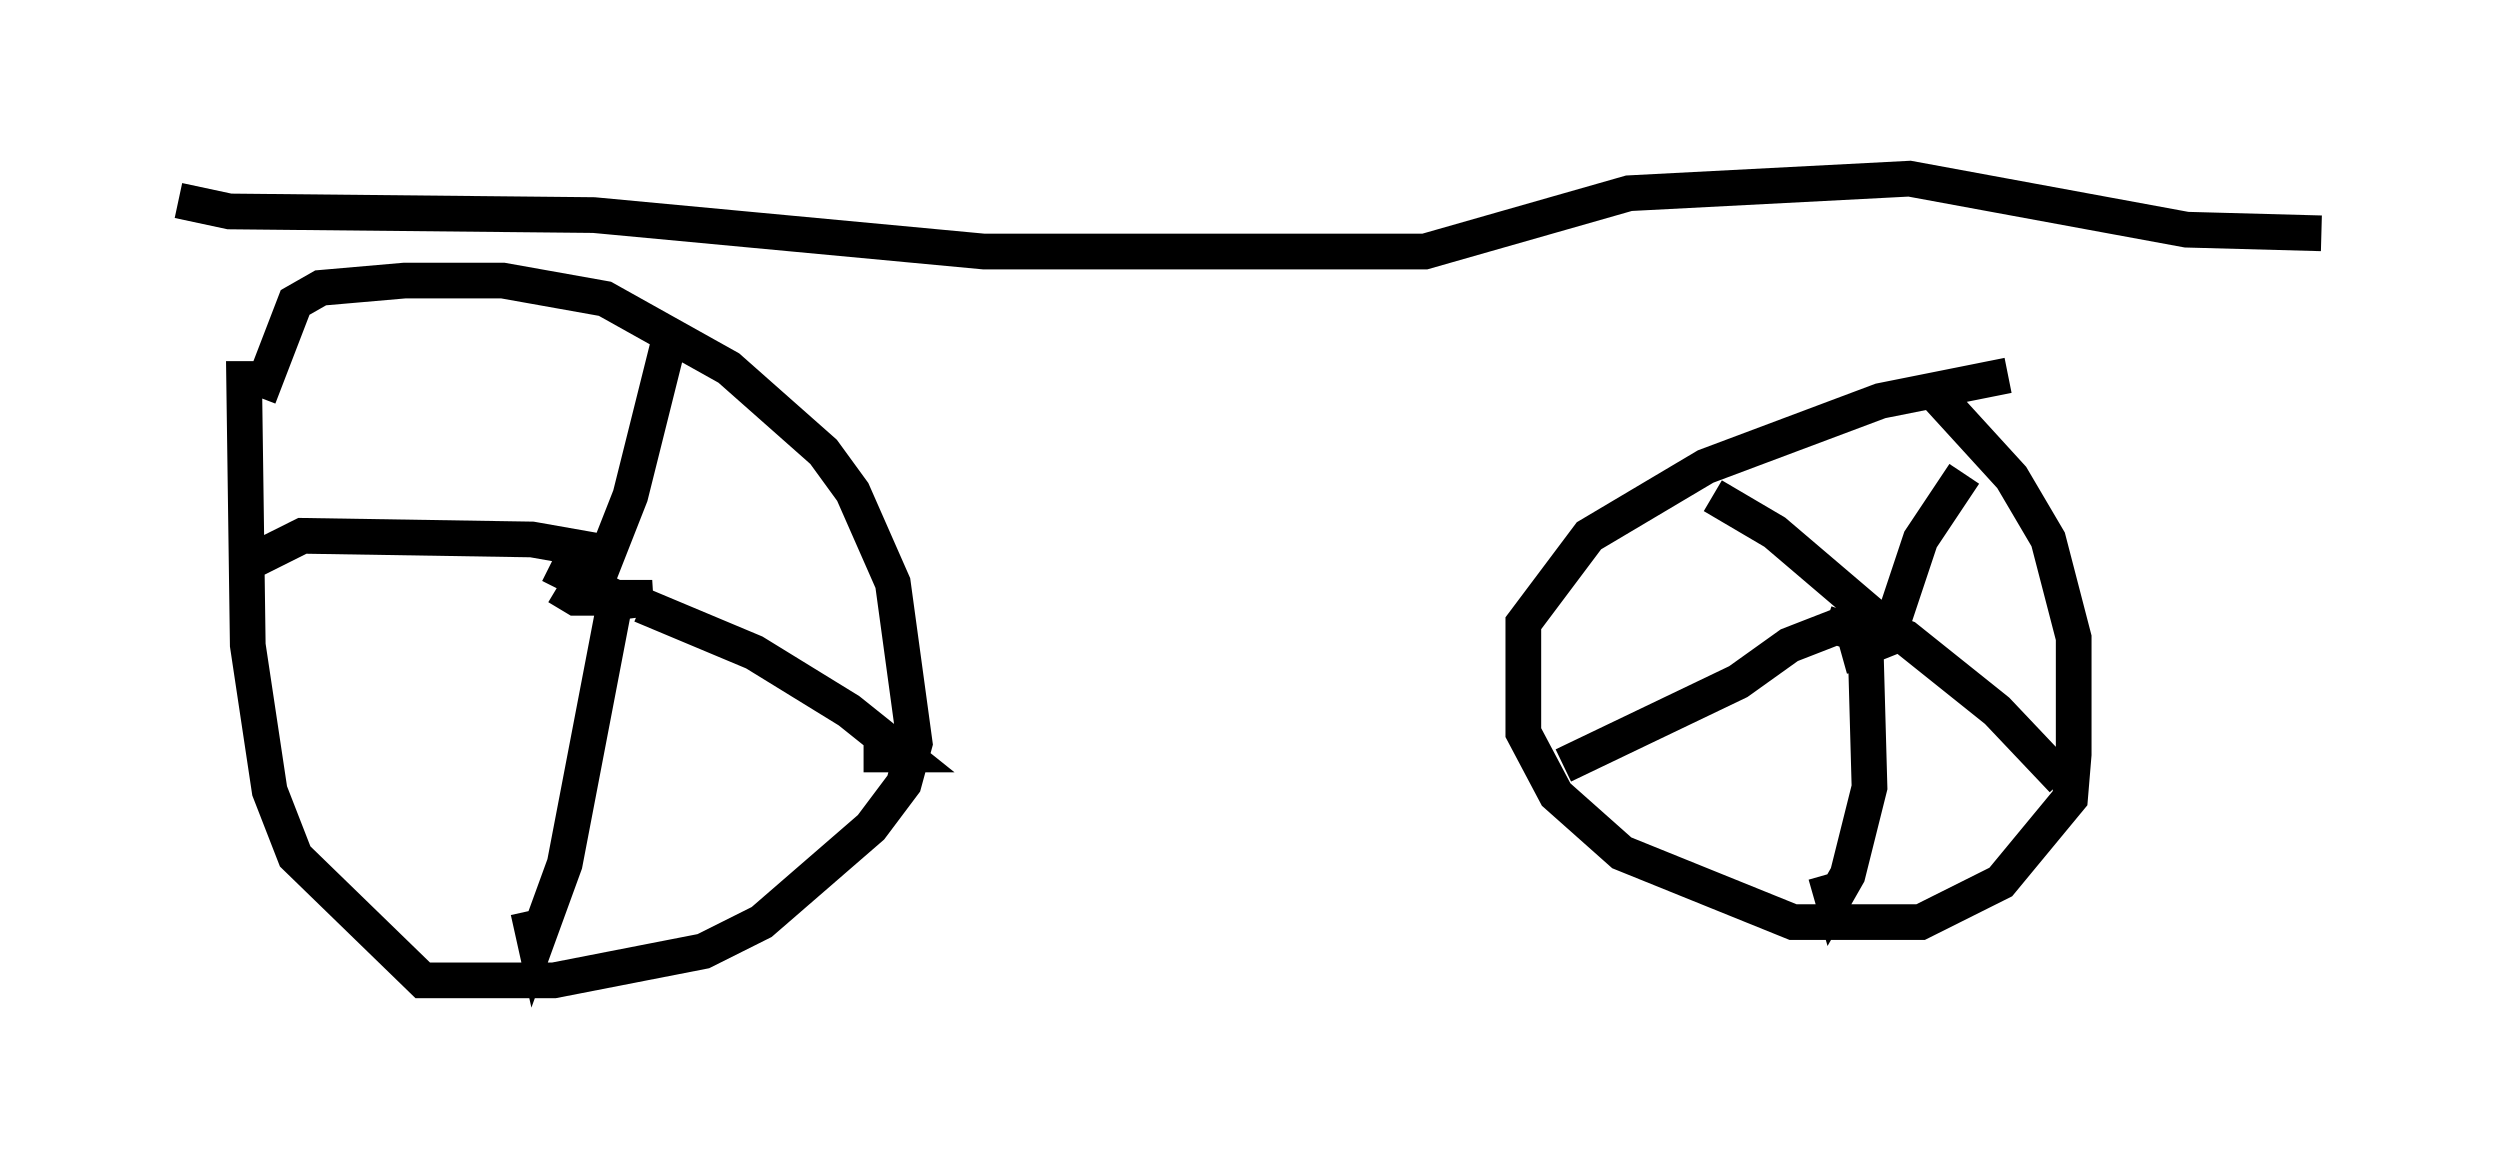 <?xml version="1.0" encoding="utf-8" ?>
<svg baseProfile="full" height="32.459" version="1.1" width="70.026" xmlns="http://www.w3.org/2000/svg" xmlns:ev="http://www.w3.org/2001/xml-events" xmlns:xlink="http://www.w3.org/1999/xlink"><defs /><rect fill="white" height="32.459" width="70.026" x="0" y="0" /><path d="M7.246, 14.596 m0.0, -3.471 l1.021, -2.654 0.715, -0.408 l2.348, -0.204 2.756, 0.0 l2.858, 0.51 3.471, 1.94 l2.654, 2.348 0.817, 1.123 l1.123, 2.552 0.613, 4.492 l-0.306, 1.123 -0.919, 1.225 l-3.063, 2.654 -1.633, 0.817 l-4.185, 0.817 -3.675, 0.0 l-3.573, -3.471 -0.715, -1.838 l-0.613, -4.083 -0.102, -7.452 l0.817, 0.0 m48.592, -0.102 l-3.573, 0.715 -4.9, 1.838 l-3.267, 1.94 -1.838, 2.45 l0.0, 3.063 0.919, 1.735 l1.838, 1.633 4.798, 1.94 l3.573, 0.0 2.246, -1.123 l1.94, -2.348 0.102, -1.225 l0.0, -3.267 -0.715, -2.756 l-1.021, -1.735 -2.144, -2.348 m-1.94, 7.248 l-0.613, 0.102 1.021, -0.408 l-1.531, -0.51 m-3.165, -3.573 l1.735, 1.021 2.756, 2.348 m0.306, 0.919 l1.021, -3.063 1.225, -1.838 m-2.45, 4.288 l0.817, 0.306 2.552, 2.042 l1.838, 1.94 m-5.513, -3.471 l0.102, 3.675 -0.613, 2.45 l-0.408, 0.715 -0.204, -0.715 m1.531, -7.044 l-0.715, -0.102 -1.838, 0.715 l-1.429, 1.021 -4.9, 2.348 m-28.175, -5.002 l0.51, 0.306 2.144, 0.0 l-0.817, 0.102 -2.042, -1.021 m1.123, 0.919 l1.123, -2.858 1.123, -4.492 m-0.817, 7.554 l3.165, 1.327 2.654, 1.633 l1.531, 1.225 -1.123, 0.0 m-6.942, -4.39 l-1.429, 7.452 -0.817, 2.246 l-0.204, -0.919 m1.838, -10.106 l-1.735, -0.306 -6.431, -0.102 l-1.838, 0.919 m-1.633, -10.311 l1.429, 0.306 10.208, 0.102 l10.923, 1.021 12.352, 0.0 l5.717, -1.633 7.861, -0.408 l7.758, 1.429 3.777, 0.102 m-42.467, 0.0 l0.0, 0.0 " fill="none" stroke="black" stroke-width="1" /></svg>